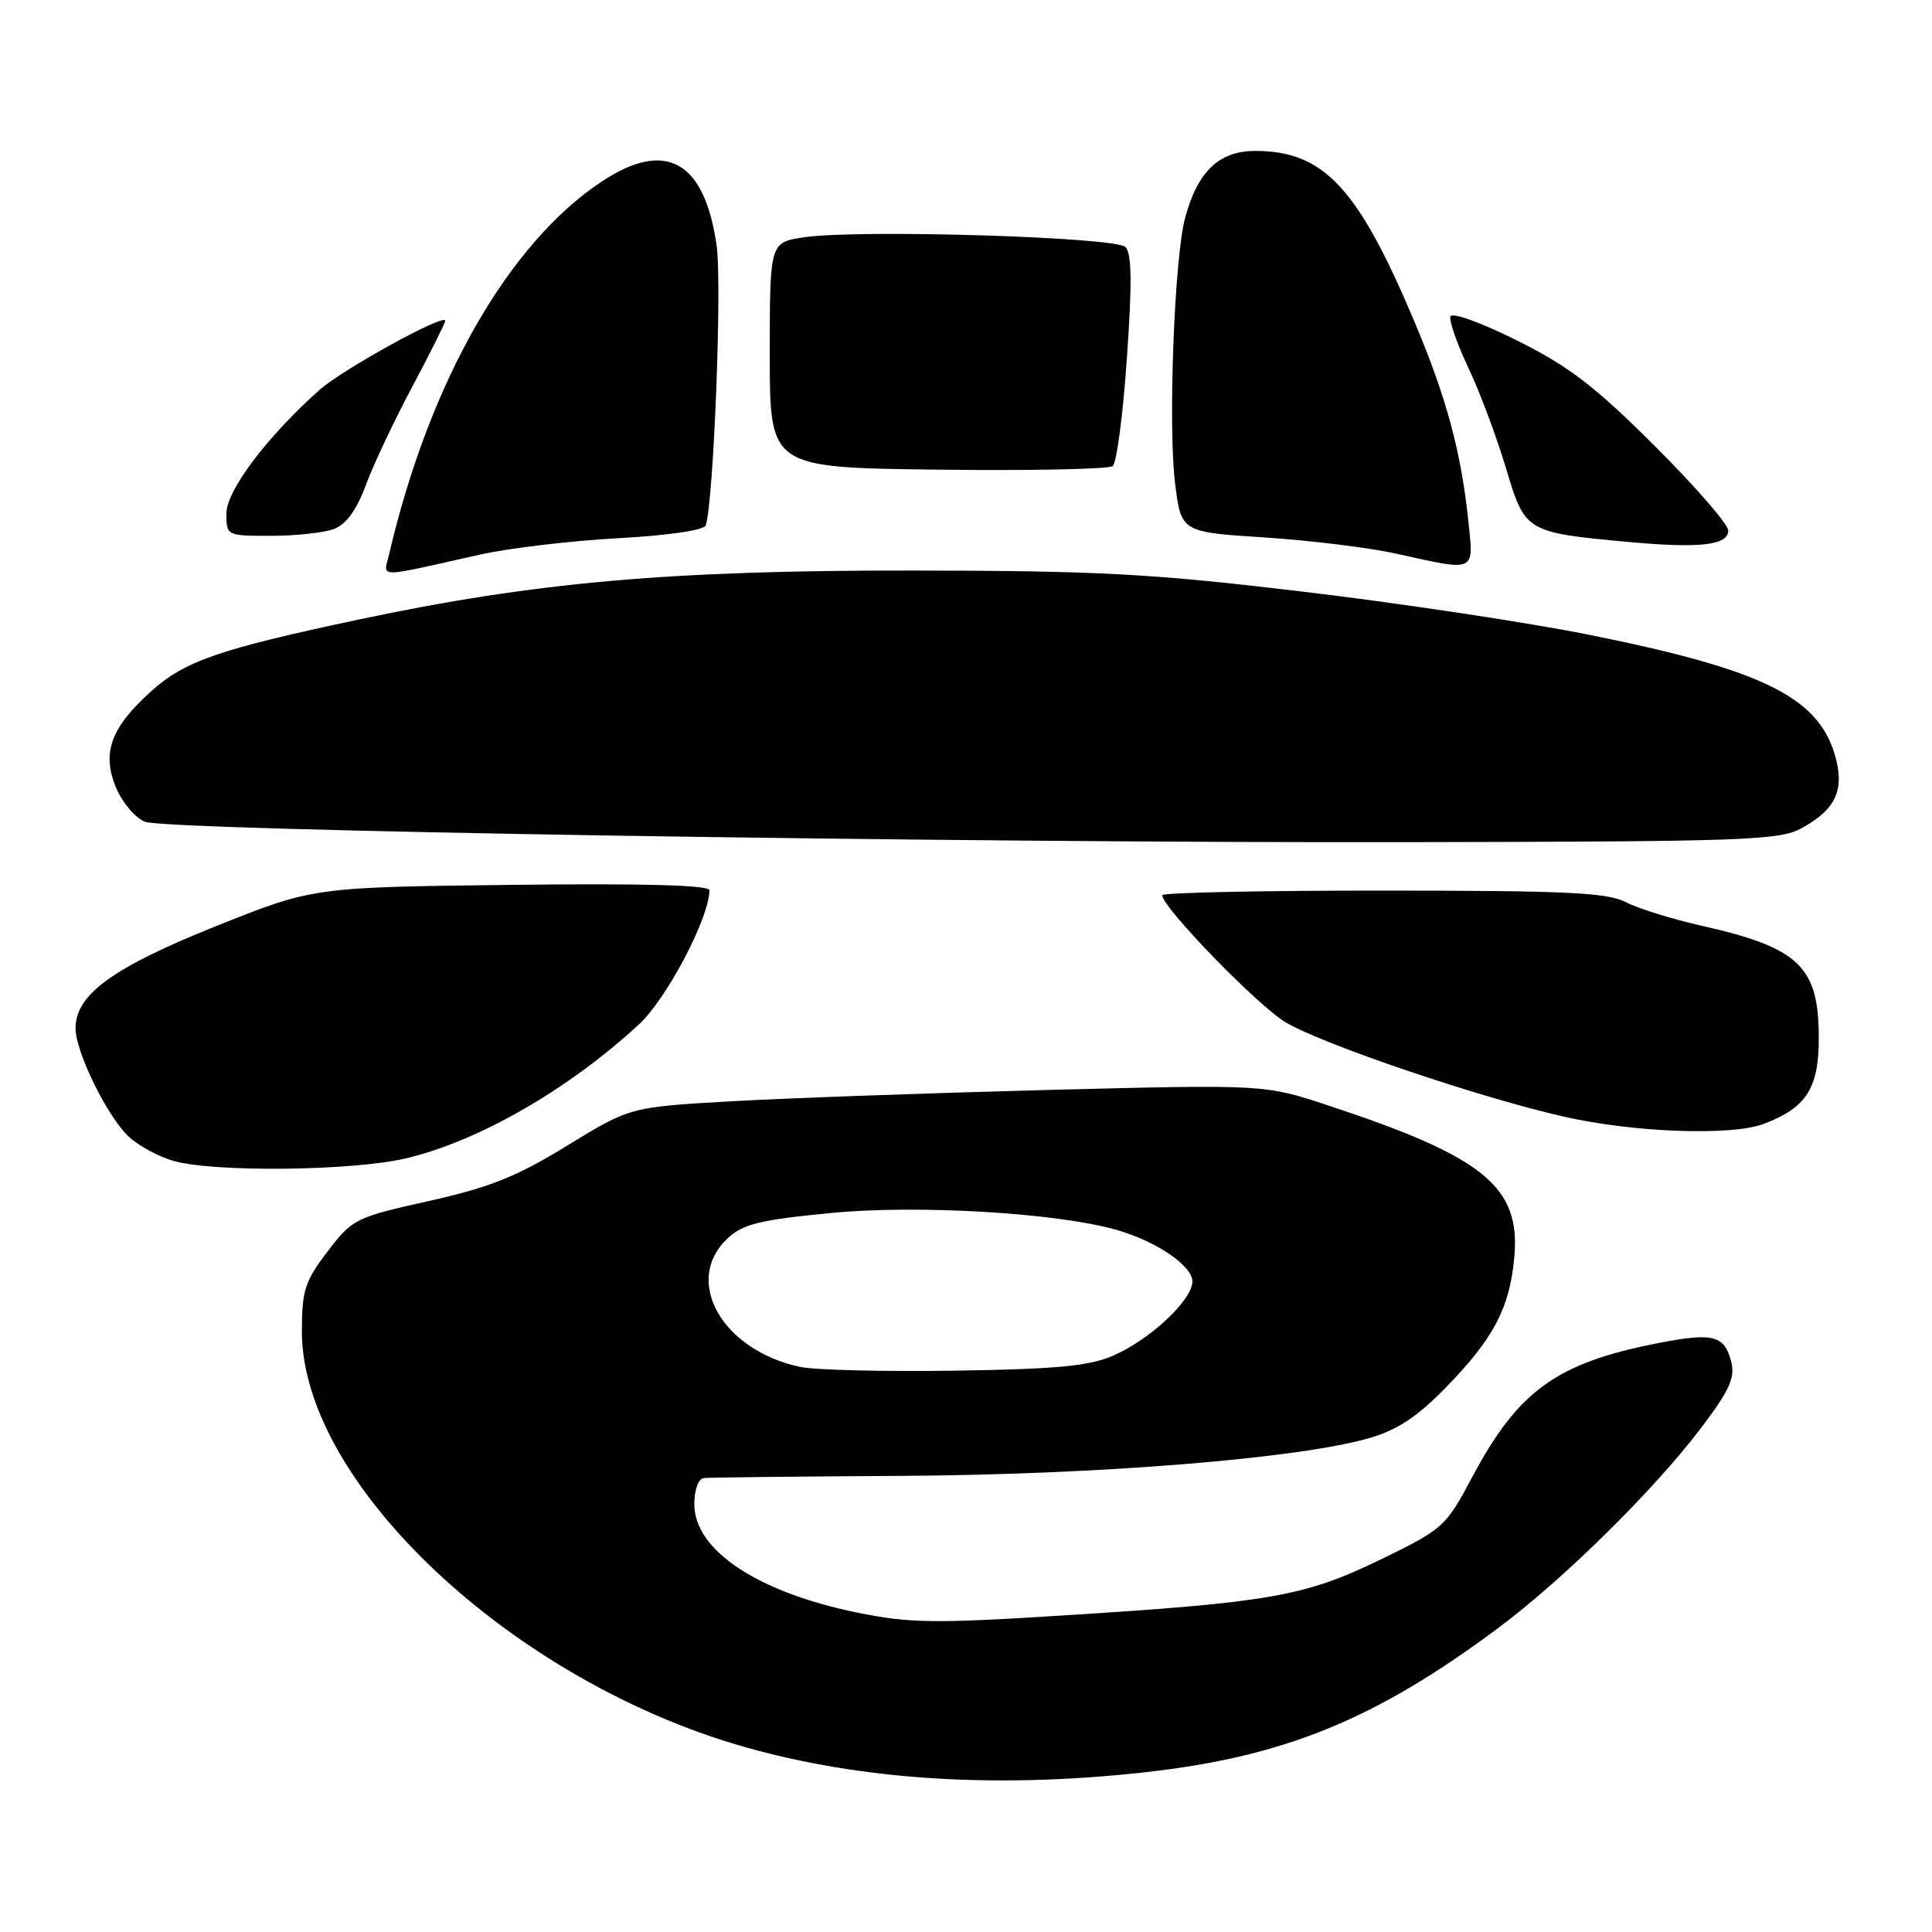 <?xml version="1.0" encoding="UTF-8" standalone="no"?>
<!DOCTYPE svg PUBLIC "-//W3C//DTD SVG 1.1//EN" "http://www.w3.org/Graphics/SVG/1.1/DTD/svg11.dtd" >
<svg xmlns="http://www.w3.org/2000/svg" xmlns:xlink="http://www.w3.org/1999/xlink" version="1.1" viewBox="0 0 256 256">
 <g >
 <path fill="currentColor"
d=" M 151.21 234.89 C 170.01 232.86 182.12 227.94 198.56 215.69 C 207.17 209.27 219.11 197.49 225.34 189.29 C 229.16 184.25 229.93 182.58 229.40 180.46 C 228.51 176.93 227.01 176.54 219.71 177.97 C 206.27 180.59 201.19 184.25 195.08 195.71 C 191.55 202.34 191.26 202.60 182.86 206.68 C 172.84 211.54 168.28 212.34 140.47 214.08 C 123.80 215.13 120.46 215.08 113.60 213.68 C 100.37 210.98 92.00 205.41 92.00 199.31 C 92.00 197.41 92.53 195.94 93.25 195.85 C 93.94 195.77 105.75 195.64 119.50 195.56 C 145.60 195.41 172.15 193.26 181.45 190.55 C 185.20 189.46 187.82 187.72 191.64 183.79 C 197.93 177.33 200.02 173.34 200.65 166.64 C 201.52 157.27 196.69 153.31 176.03 146.49 C 167.57 143.69 167.57 143.69 139.03 144.42 C 123.34 144.83 104.42 145.50 97.00 145.92 C 83.50 146.69 83.50 146.69 75.17 151.79 C 68.46 155.91 64.92 157.33 56.83 159.14 C 47.09 161.31 46.71 161.50 43.40 165.83 C 40.39 169.78 40.00 170.98 40.00 176.42 C 40.00 196.57 67.86 222.73 98.62 231.47 C 114.03 235.85 131.68 237.00 151.21 234.89 Z  M 53.78 153.49 C 63.38 151.23 75.29 144.39 84.65 135.75 C 88.35 132.34 94.00 121.59 94.00 117.96 C 94.00 117.28 85.15 117.04 67.75 117.25 C 41.50 117.56 41.50 117.56 28.50 122.77 C 14.92 128.21 9.99 131.81 10.01 136.27 C 10.02 139.44 14.30 148.10 17.12 150.67 C 18.43 151.86 21.07 153.28 23.00 153.83 C 28.41 155.36 46.70 155.16 53.78 153.49 Z  M 233.68 148.93 C 239.36 146.78 241.00 144.23 241.00 137.55 C 241.00 128.05 238.41 125.58 225.41 122.65 C 221.51 121.77 217.01 120.37 215.41 119.53 C 213.00 118.27 207.46 118.01 183.25 118.01 C 167.16 118.00 154.00 118.28 154.00 118.62 C 154.00 120.23 166.75 133.36 170.40 135.49 C 175.45 138.45 196.18 145.47 207.30 147.98 C 216.55 150.07 229.46 150.53 233.68 148.93 Z  M 238.72 109.74 C 243.32 107.23 244.49 104.59 243.10 99.93 C 240.80 92.27 233.30 88.65 210.15 84.03 C 202.09 82.43 185.15 79.88 172.50 78.38 C 152.60 76.01 145.66 75.63 121.00 75.60 C 88.75 75.56 70.82 77.15 47.50 82.10 C 28.95 86.04 24.45 87.60 19.98 91.64 C 14.67 96.43 13.46 99.78 15.38 104.38 C 16.22 106.38 17.95 108.41 19.22 108.89 C 22.27 110.05 125.48 111.71 187.00 111.59 C 231.31 111.51 235.78 111.35 238.72 109.74 Z  M 63.50 73.51 C 67.35 72.64 75.60 71.66 81.84 71.32 C 88.67 70.94 93.32 70.26 93.52 69.60 C 94.57 66.25 95.68 37.65 94.96 32.57 C 93.37 21.31 88.22 18.43 79.74 24.05 C 67.36 32.25 56.92 50.53 51.57 73.39 C 50.81 76.64 49.56 76.63 63.50 73.51 Z  M 194.53 68.75 C 193.57 59.79 191.66 52.72 187.53 42.88 C 179.98 24.90 175.44 20.00 166.32 20.00 C 161.53 20.00 158.70 22.70 157.03 28.88 C 155.61 34.16 154.76 56.45 155.70 64.00 C 156.50 70.50 156.50 70.50 167.50 71.21 C 173.55 71.60 181.43 72.57 185.00 73.36 C 195.74 75.74 195.30 75.96 194.53 68.75 Z  M 229.00 70.29 C 229.00 69.47 224.61 64.43 219.25 59.08 C 211.32 51.17 207.91 48.56 201.02 45.12 C 196.28 42.75 192.38 41.35 192.19 41.93 C 192.00 42.50 193.07 45.57 194.57 48.74 C 196.07 51.91 198.30 57.86 199.53 61.97 C 202.08 70.52 202.14 70.55 215.86 71.82 C 225.26 72.68 229.00 72.25 229.00 70.29 Z  M 44.26 70.09 C 45.87 69.48 47.25 67.58 48.45 64.34 C 49.43 61.68 52.20 55.79 54.62 51.26 C 57.03 46.73 59.00 42.78 59.00 42.50 C 59.00 41.45 45.41 48.93 42.33 51.67 C 35.39 57.85 30.00 65.01 30.00 68.03 C 30.00 70.99 30.02 71.00 35.93 71.00 C 39.20 71.00 42.95 70.59 44.26 70.09 Z  M 149.32 47.44 C 150.02 37.50 149.96 33.56 149.13 32.73 C 147.80 31.40 113.71 30.37 106.55 31.44 C 102.00 32.12 102.00 32.12 102.00 47.04 C 102.00 61.96 102.00 61.96 124.25 62.23 C 136.49 62.38 146.92 62.17 147.44 61.76 C 147.96 61.35 148.81 54.91 149.32 47.44 Z  M 106.00 181.12 C 95.64 178.89 90.45 169.68 96.41 164.09 C 98.43 162.19 100.66 161.64 110.09 160.73 C 121.62 159.61 140.02 160.70 148.00 162.98 C 153.21 164.47 158.00 167.73 158.00 169.79 C 158.00 172.26 152.39 177.51 147.50 179.63 C 144.32 181.01 140.00 181.42 126.50 181.62 C 117.15 181.76 107.92 181.54 106.00 181.12 Z "/>
</g>
</svg>